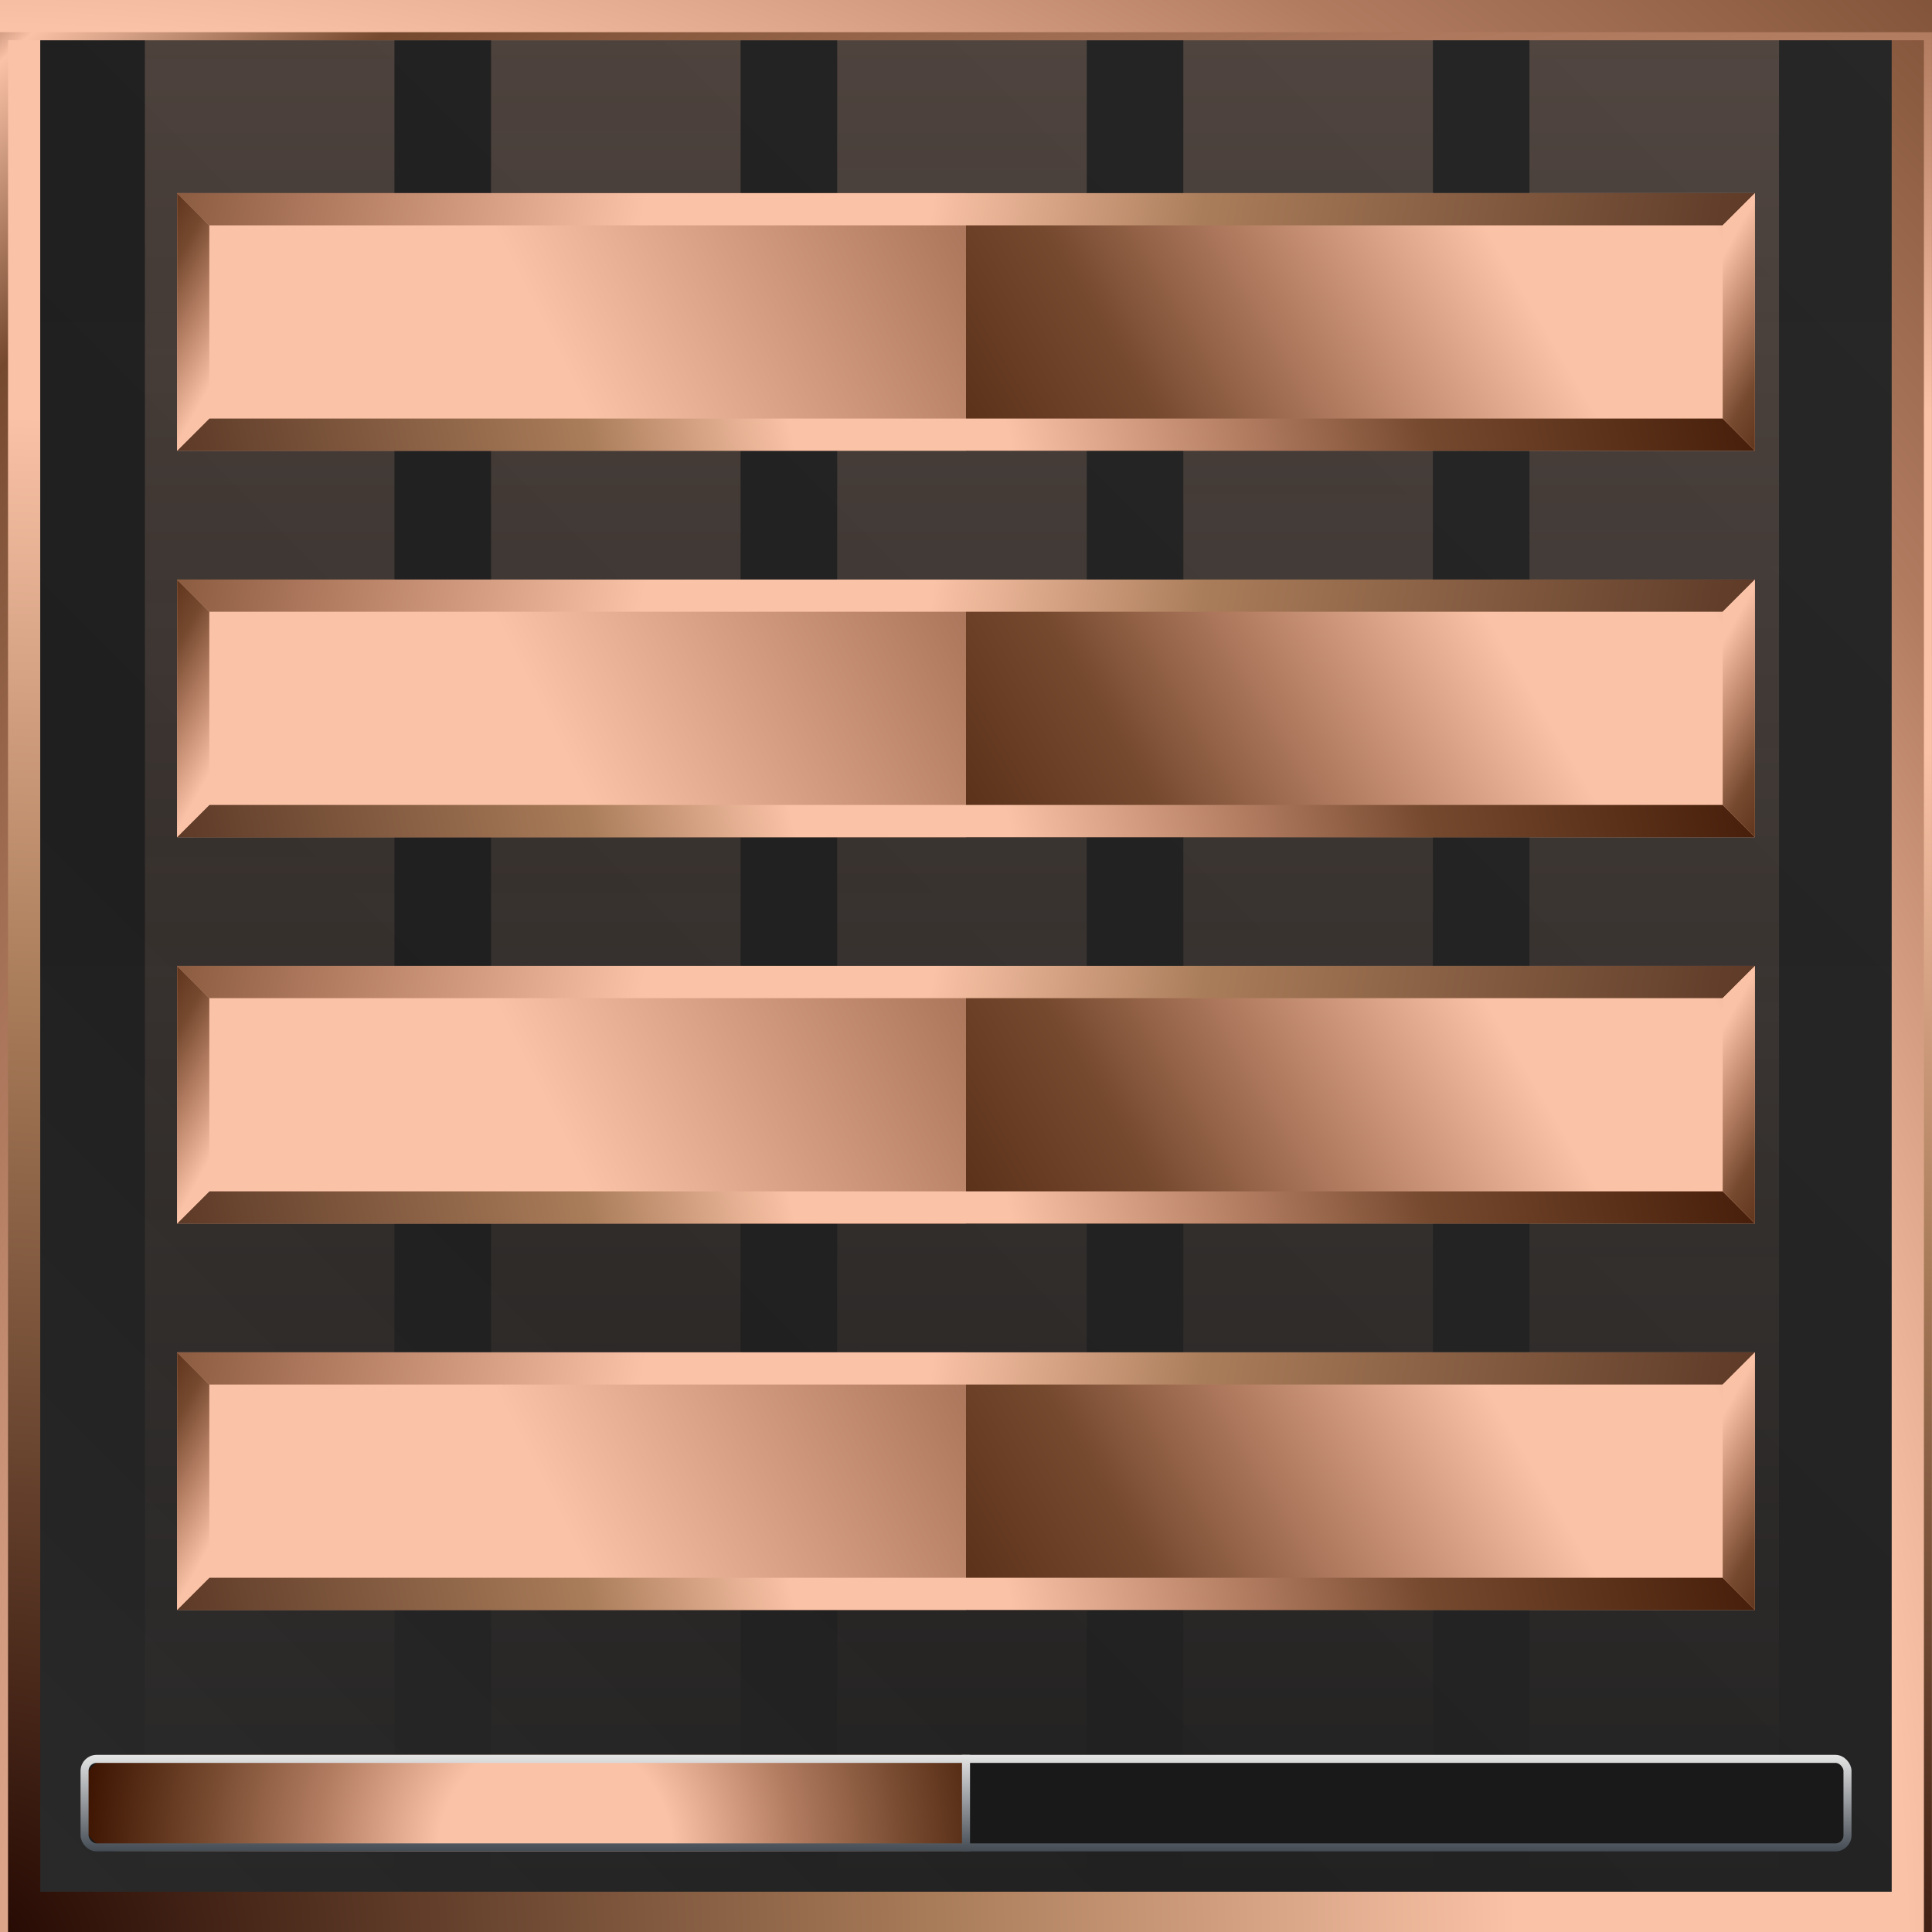 <svg width="54" height="54" viewBox="0 0 54 54" fill="none" xmlns="http://www.w3.org/2000/svg">
<g clip-path="url(#clip0_2201_104525)">
<rect width="53.999" height="54" fill="black" fill-opacity="0.01"/>
<rect x="0.562" y="0.562" width="52.874" height="52.875" stroke="url(#paint0_diamond_2201_104525)" stroke-width="1.125"/>
<rect x="0.562" y="0.562" width="52.874" height="52.875" fill="url(#paint1_linear_2201_104525)"/>
<rect x="0.562" y="0.562" width="52.874" height="52.875" fill="url(#paint2_linear_2201_104525)" fill-opacity="0.1"/>
<rect x="0.562" y="0.562" width="52.874" height="52.875" stroke="url(#paint3_diamond_2201_104525)" stroke-width="1.125"/>
<g filter="url(#filter0_i_2201_104525)">
<rect x="0.112" y="0.112" width="53.775" height="53.775" stroke="url(#paint4_diamond_2201_104525)" stroke-width="0.225"/>
</g>
<rect x="4.05" y="1.125" width="6.975" height="51.75" fill="url(#paint5_linear_2201_104525)" fill-opacity="0.2"/>
<rect x="13.725" y="1.125" width="6.975" height="51.75" fill="url(#paint6_linear_2201_104525)" fill-opacity="0.2"/>
<rect x="23.4" y="1.125" width="6.975" height="51.75" fill="url(#paint7_linear_2201_104525)" fill-opacity="0.2"/>
<rect x="33.075" y="1.125" width="6.975" height="51.75" fill="url(#paint8_linear_2201_104525)" fill-opacity="0.2"/>
<rect x="42.749" y="1.125" width="6.975" height="51.75" fill="url(#paint9_linear_2201_104525)" fill-opacity="0.2"/>
<g filter="url(#filter1_d_2201_104525)">
<rect x="5.4" y="26.999" width="43.65" height="7.2" fill="url(#paint10_linear_2201_104525)"/>
<rect x="4.95" y="26.999" width="22.05" height="7.2" fill="url(#paint11_linear_2201_104525)"/>
<path fill-rule="evenodd" clip-rule="evenodd" d="M48.15 27.899H5.85L4.95 26.999H49.05L48.15 27.899Z" fill="url(#paint12_linear_2201_104525)"/>
<path fill-rule="evenodd" clip-rule="evenodd" d="M5.85 33.299L48.15 33.299L49.05 34.199L4.95 34.199L5.85 33.299Z" fill="url(#paint13_linear_2201_104525)"/>
<path fill-rule="evenodd" clip-rule="evenodd" d="M5.85 27.898L5.85 33.298L4.95 34.199L4.95 26.999L5.85 27.898Z" fill="url(#paint14_linear_2201_104525)"/>
<path fill-rule="evenodd" clip-rule="evenodd" d="M48.15 33.298L48.15 27.898L49.05 26.999L49.05 34.199L48.15 33.298Z" fill="url(#paint15_linear_2201_104525)"/>
<rect x="5.4" y="16.199" width="43.65" height="7.2" fill="url(#paint16_linear_2201_104525)"/>
<rect x="4.95" y="16.199" width="22.05" height="7.2" fill="url(#paint17_linear_2201_104525)"/>
<path fill-rule="evenodd" clip-rule="evenodd" d="M48.15 17.098H5.85L4.95 16.198H49.05L48.15 17.098Z" fill="url(#paint18_linear_2201_104525)"/>
<path fill-rule="evenodd" clip-rule="evenodd" d="M5.85 22.498L48.15 22.498L49.05 23.398L4.95 23.398L5.85 22.498Z" fill="url(#paint19_linear_2201_104525)"/>
<path fill-rule="evenodd" clip-rule="evenodd" d="M5.85 17.098L5.85 22.498L4.95 23.398L4.95 16.198L5.85 17.098Z" fill="url(#paint20_linear_2201_104525)"/>
<path fill-rule="evenodd" clip-rule="evenodd" d="M48.15 22.498L48.15 17.098L49.05 16.198L49.05 23.398L48.15 22.498Z" fill="url(#paint21_linear_2201_104525)"/>
<rect x="5.4" y="5.398" width="43.65" height="7.2" fill="url(#paint22_linear_2201_104525)"/>
<rect x="4.95" y="5.398" width="22.05" height="7.2" fill="url(#paint23_linear_2201_104525)"/>
<path fill-rule="evenodd" clip-rule="evenodd" d="M48.15 6.298H5.85L4.95 5.398H49.05L48.15 6.298Z" fill="url(#paint24_linear_2201_104525)"/>
<path fill-rule="evenodd" clip-rule="evenodd" d="M5.85 11.698L48.15 11.698L49.05 12.598L4.95 12.598L5.85 11.698Z" fill="url(#paint25_linear_2201_104525)"/>
<path fill-rule="evenodd" clip-rule="evenodd" d="M5.85 6.298L5.85 11.698L4.95 12.598L4.95 5.398L5.85 6.298Z" fill="url(#paint26_linear_2201_104525)"/>
<path fill-rule="evenodd" clip-rule="evenodd" d="M48.15 11.698L48.15 6.298L49.05 5.398L49.05 12.598L48.15 11.698Z" fill="url(#paint27_linear_2201_104525)"/>
<rect x="5.4" y="37.798" width="43.65" height="7.2" fill="url(#paint28_linear_2201_104525)"/>
<rect x="4.95" y="37.798" width="22.05" height="7.2" fill="url(#paint29_linear_2201_104525)"/>
<path fill-rule="evenodd" clip-rule="evenodd" d="M48.15 38.698H5.85L4.95 37.798H49.05L48.15 38.698Z" fill="url(#paint30_linear_2201_104525)"/>
<path fill-rule="evenodd" clip-rule="evenodd" d="M5.85 44.098L48.15 44.098L49.05 44.998L4.95 44.998L5.85 44.098Z" fill="url(#paint31_linear_2201_104525)"/>
<path fill-rule="evenodd" clip-rule="evenodd" d="M5.85 38.698L5.85 44.098L4.95 44.998L4.95 37.798L5.85 38.698Z" fill="url(#paint32_linear_2201_104525)"/>
<path fill-rule="evenodd" clip-rule="evenodd" d="M48.15 44.098L48.15 38.698L49.05 37.798L49.05 44.998L48.15 44.098Z" fill="url(#paint33_linear_2201_104525)"/>
</g>
<rect x="2.25" y="49.049" width="49.499" height="2.7" rx="0.45" fill="#191919"/>
<path d="M2.25 50.174C2.25 49.553 2.754 49.049 3.375 49.049H27V51.749H3.375C2.754 51.749 2.25 51.245 2.25 50.624V50.174Z" fill="url(#paint34_radial_2201_104525)"/>
<g filter="url(#filter2_dd_2201_104525)">
<rect x="2.363" y="49.161" width="49.275" height="2.475" rx="0.337" stroke="url(#paint35_linear_2201_104525)" stroke-width="0.225"/>
</g>
<g filter="url(#filter3_dd_2201_104525)">
<path d="M27 49.049V51.749" stroke="url(#paint36_linear_2201_104525)" stroke-width="0.225"/>
</g>
</g>
<defs>
<filter id="filter0_i_2201_104525" x="0" y="0" width="53.999" height="54.9" filterUnits="userSpaceOnUse" color-interpolation-filters="sRGB">
<feFlood flood-opacity="0" result="BackgroundImageFix"/>
<feBlend mode="normal" in="SourceGraphic" in2="BackgroundImageFix" result="shape"/>
<feColorMatrix in="SourceAlpha" type="matrix" values="0 0 0 0 0 0 0 0 0 0 0 0 0 0 0 0 0 0 127 0" result="hardAlpha"/>
<feOffset dy="0.9"/>
<feGaussianBlur stdDeviation="0.45"/>
<feComposite in2="hardAlpha" operator="arithmetic" k2="-1" k3="1"/>
<feColorMatrix type="matrix" values="0 0 0 0 0 0 0 0 0 0 0 0 0 0 0 0 0 0 0.25 0"/>
<feBlend mode="normal" in2="shape" result="effect1_innerShadow_2201_104525"/>
</filter>
<filter id="filter1_d_2201_104525" x="-6.3" y="-5.852" width="66.6" height="62.1" filterUnits="userSpaceOnUse" color-interpolation-filters="sRGB">
<feFlood flood-opacity="0" result="BackgroundImageFix"/>
<feColorMatrix in="SourceAlpha" type="matrix" values="0 0 0 0 0 0 0 0 0 0 0 0 0 0 0 0 0 0 127 0" result="hardAlpha"/>
<feOffset/>
<feGaussianBlur stdDeviation="5.625"/>
<feColorMatrix type="matrix" values="0 0 0 0 0 0 0 0 0 0 0 0 0 0 0 0 0 0 0.8 0"/>
<feBlend mode="normal" in2="BackgroundImageFix" result="effect1_dropShadow_2201_104525"/>
<feBlend mode="normal" in="SourceGraphic" in2="effect1_dropShadow_2201_104525" result="shape"/>
</filter>
<filter id="filter2_dd_2201_104525" x="1.35" y="48.149" width="51.3" height="4.5" filterUnits="userSpaceOnUse" color-interpolation-filters="sRGB">
<feFlood flood-opacity="0" result="BackgroundImageFix"/>
<feColorMatrix in="SourceAlpha" type="matrix" values="0 0 0 0 0 0 0 0 0 0 0 0 0 0 0 0 0 0 127 0" result="hardAlpha"/>
<feOffset/>
<feGaussianBlur stdDeviation="0.45"/>
<feColorMatrix type="matrix" values="0 0 0 0 0 0 0 0 0 0 0 0 0 0 0 0 0 0 1 0"/>
<feBlend mode="normal" in2="BackgroundImageFix" result="effect1_dropShadow_2201_104525"/>
<feColorMatrix in="SourceAlpha" type="matrix" values="0 0 0 0 0 0 0 0 0 0 0 0 0 0 0 0 0 0 127 0" result="hardAlpha"/>
<feOffset/>
<feGaussianBlur stdDeviation="0.225"/>
<feColorMatrix type="matrix" values="0 0 0 0 0 0 0 0 0 0 0 0 0 0 0 0 0 0 1 0"/>
<feBlend mode="normal" in2="effect1_dropShadow_2201_104525" result="effect2_dropShadow_2201_104525"/>
<feBlend mode="normal" in="SourceGraphic" in2="effect2_dropShadow_2201_104525" result="shape"/>
</filter>
<filter id="filter3_dd_2201_104525" x="25.988" y="48.149" width="2.025" height="4.5" filterUnits="userSpaceOnUse" color-interpolation-filters="sRGB">
<feFlood flood-opacity="0" result="BackgroundImageFix"/>
<feColorMatrix in="SourceAlpha" type="matrix" values="0 0 0 0 0 0 0 0 0 0 0 0 0 0 0 0 0 0 127 0" result="hardAlpha"/>
<feOffset/>
<feGaussianBlur stdDeviation="0.45"/>
<feColorMatrix type="matrix" values="0 0 0 0 0 0 0 0 0 0 0 0 0 0 0 0 0 0 1 0"/>
<feBlend mode="normal" in2="BackgroundImageFix" result="effect1_dropShadow_2201_104525"/>
<feColorMatrix in="SourceAlpha" type="matrix" values="0 0 0 0 0 0 0 0 0 0 0 0 0 0 0 0 0 0 127 0" result="hardAlpha"/>
<feOffset/>
<feGaussianBlur stdDeviation="0.225"/>
<feColorMatrix type="matrix" values="0 0 0 0 0 0 0 0 0 0 0 0 0 0 0 0 0 0 1 0"/>
<feBlend mode="normal" in2="effect1_dropShadow_2201_104525" result="effect2_dropShadow_2201_104525"/>
<feBlend mode="normal" in="SourceGraphic" in2="effect2_dropShadow_2201_104525" result="shape"/>
</filter>
<radialGradient id="paint0_diamond_2201_104525" cx="0" cy="0" r="1" gradientUnits="userSpaceOnUse" gradientTransform="translate(-7.48329e-06 54) rotate(-45) scale(88.777)">
<stop stop-color="#220600"/>
<stop offset="0.297" stop-color="#AA7D5A"/>
<stop offset="0.473" stop-color="#FAC2A7"/>
<stop offset="0.593" stop-color="#FAC2A7"/>
<stop offset="0.726" stop-color="#B17B60"/>
<stop offset="0.886" stop-color="#75492E"/>
<stop offset="1" stop-color="#3C1401"/>
</radialGradient>
<linearGradient id="paint1_linear_2201_104525" x1="27" y1="0" x2="27" y2="54" gradientUnits="userSpaceOnUse">
<stop stop-color="#101010"/>
<stop offset="1" stop-color="#131313"/>
</linearGradient>
<linearGradient id="paint2_linear_2201_104525" x1="53.999" y1="-1.83743e-06" x2="-0" y2="53.999" gradientUnits="userSpaceOnUse">
<stop stop-color="#FAFAFA"/>
<stop offset="0.685" stop-color="#9F9F9F"/>
<stop offset="1" stop-color="#F7F7F7"/>
</linearGradient>
<radialGradient id="paint3_diamond_2201_104525" cx="0" cy="0" r="1" gradientUnits="userSpaceOnUse" gradientTransform="translate(-7.48329e-06 54) rotate(-45) scale(88.777)">
<stop stop-color="#220600"/>
<stop offset="0.297" stop-color="#AA7D5A"/>
<stop offset="0.473" stop-color="#FAC2A7"/>
<stop offset="0.593" stop-color="#FAC2A7"/>
<stop offset="0.726" stop-color="#B17B60"/>
<stop offset="0.886" stop-color="#75492E"/>
<stop offset="1" stop-color="#3C1401"/>
</radialGradient>
<radialGradient id="paint4_diamond_2201_104525" cx="0" cy="0" r="1" gradientUnits="userSpaceOnUse" gradientTransform="translate(50.512 57.15) rotate(-127.649) scale(77.722 77.722)">
<stop stop-color="#220600"/>
<stop offset="0.297" stop-color="#AA7D5A"/>
<stop offset="0.473" stop-color="#FAC2A7"/>
<stop offset="0.593" stop-color="#FAC2A7"/>
<stop offset="0.726" stop-color="#B17B60"/>
<stop offset="0.886" stop-color="#75492E"/>
<stop offset="0.963" stop-color="#FAC2A7"/>
<stop offset="1" stop-color="#3C1401"/>
</radialGradient>
<linearGradient id="paint5_linear_2201_104525" x1="7.537" y1="1.125" x2="7.537" y2="52.874" gradientUnits="userSpaceOnUse">
<stop stop-color="#FAC2A7"/>
<stop offset="1" stop-color="#FAC2A7" stop-opacity="0"/>
</linearGradient>
<linearGradient id="paint6_linear_2201_104525" x1="17.212" y1="1.125" x2="17.212" y2="52.874" gradientUnits="userSpaceOnUse">
<stop stop-color="#FAC2A7"/>
<stop offset="1" stop-color="#FAC2A7" stop-opacity="0"/>
</linearGradient>
<linearGradient id="paint7_linear_2201_104525" x1="26.887" y1="1.125" x2="26.887" y2="52.874" gradientUnits="userSpaceOnUse">
<stop stop-color="#FAC2A7"/>
<stop offset="1" stop-color="#FAC2A7" stop-opacity="0"/>
</linearGradient>
<linearGradient id="paint8_linear_2201_104525" x1="36.562" y1="1.125" x2="36.562" y2="52.874" gradientUnits="userSpaceOnUse">
<stop stop-color="#FAC2A7"/>
<stop offset="1" stop-color="#FAC2A7" stop-opacity="0"/>
</linearGradient>
<linearGradient id="paint9_linear_2201_104525" x1="46.237" y1="1.125" x2="46.237" y2="52.874" gradientUnits="userSpaceOnUse">
<stop stop-color="#FAC2A7"/>
<stop offset="1" stop-color="#FAC2A7" stop-opacity="0"/>
</linearGradient>
<linearGradient id="paint10_linear_2201_104525" x1="65.76" y1="11.474" x2="22.57" y2="37.178" gradientUnits="userSpaceOnUse">
<stop stop-color="#220600"/>
<stop offset="0.37" stop-color="#AA7D5A"/>
<stop offset="0.473" stop-color="#FAC2A7"/>
<stop offset="0.582" stop-color="#FAC2A7"/>
<stop offset="0.703" stop-color="#B17B60"/>
<stop offset="0.794" stop-color="#75492E"/>
<stop offset="1" stop-color="#3C1401"/>
</linearGradient>
<linearGradient id="paint11_linear_2201_104525" x1="-32.259" y1="54.224" x2="48.83" y2="12.951" gradientUnits="userSpaceOnUse">
<stop stop-color="#220600"/>
<stop offset="0.37" stop-color="#AA7D5A"/>
<stop offset="0.473" stop-color="#FAC2A7"/>
<stop offset="0.582" stop-color="#FAC2A7"/>
<stop offset="0.703" stop-color="#B17B60"/>
<stop offset="0.794" stop-color="#75492E"/>
<stop offset="1" stop-color="#3C1401"/>
</linearGradient>
<linearGradient id="paint12_linear_2201_104525" x1="60.862" y1="27.898" x2="-10.463" y2="14.624" gradientUnits="userSpaceOnUse">
<stop stop-color="#220600"/>
<stop offset="0.37" stop-color="#AA7D5A"/>
<stop offset="0.473" stop-color="#FAC2A7"/>
<stop offset="0.582" stop-color="#FAC2A7"/>
<stop offset="0.703" stop-color="#B17B60"/>
<stop offset="0.794" stop-color="#75492E"/>
<stop offset="1" stop-color="#3C1401"/>
</linearGradient>
<linearGradient id="paint13_linear_2201_104525" x1="-3.262" y1="37.461" x2="49.612" y2="25.874" gradientUnits="userSpaceOnUse">
<stop stop-color="#220600"/>
<stop offset="0.37" stop-color="#AA7D5A"/>
<stop offset="0.473" stop-color="#FAC2A7"/>
<stop offset="0.582" stop-color="#FAC2A7"/>
<stop offset="0.703" stop-color="#B17B60"/>
<stop offset="0.794" stop-color="#75492E"/>
<stop offset="1" stop-color="#3C1401"/>
</linearGradient>
<linearGradient id="paint14_linear_2201_104525" x1="8.55" y1="41.848" x2="-1.881" y2="35.982" gradientUnits="userSpaceOnUse">
<stop stop-color="#220600"/>
<stop offset="0.37" stop-color="#AA7D5A"/>
<stop offset="0.473" stop-color="#FAC2A7"/>
<stop offset="0.582" stop-color="#FAC2A7"/>
<stop offset="0.703" stop-color="#B17B60"/>
<stop offset="0.794" stop-color="#75492E"/>
<stop offset="1" stop-color="#3C1401"/>
</linearGradient>
<linearGradient id="paint15_linear_2201_104525" x1="45.45" y1="19.349" x2="55.881" y2="25.216" gradientUnits="userSpaceOnUse">
<stop stop-color="#220600"/>
<stop offset="0.37" stop-color="#AA7D5A"/>
<stop offset="0.473" stop-color="#FAC2A7"/>
<stop offset="0.582" stop-color="#FAC2A7"/>
<stop offset="0.703" stop-color="#B17B60"/>
<stop offset="0.794" stop-color="#75492E"/>
<stop offset="1" stop-color="#3C1401"/>
</linearGradient>
<linearGradient id="paint16_linear_2201_104525" x1="65.76" y1="0.674" x2="22.57" y2="26.377" gradientUnits="userSpaceOnUse">
<stop stop-color="#220600"/>
<stop offset="0.37" stop-color="#AA7D5A"/>
<stop offset="0.473" stop-color="#FAC2A7"/>
<stop offset="0.582" stop-color="#FAC2A7"/>
<stop offset="0.703" stop-color="#B17B60"/>
<stop offset="0.794" stop-color="#75492E"/>
<stop offset="1" stop-color="#3C1401"/>
</linearGradient>
<linearGradient id="paint17_linear_2201_104525" x1="-32.259" y1="43.424" x2="48.83" y2="2.151" gradientUnits="userSpaceOnUse">
<stop stop-color="#220600"/>
<stop offset="0.37" stop-color="#AA7D5A"/>
<stop offset="0.473" stop-color="#FAC2A7"/>
<stop offset="0.582" stop-color="#FAC2A7"/>
<stop offset="0.703" stop-color="#B17B60"/>
<stop offset="0.794" stop-color="#75492E"/>
<stop offset="1" stop-color="#3C1401"/>
</linearGradient>
<linearGradient id="paint18_linear_2201_104525" x1="60.862" y1="17.098" x2="-10.463" y2="3.823" gradientUnits="userSpaceOnUse">
<stop stop-color="#220600"/>
<stop offset="0.37" stop-color="#AA7D5A"/>
<stop offset="0.473" stop-color="#FAC2A7"/>
<stop offset="0.582" stop-color="#FAC2A7"/>
<stop offset="0.703" stop-color="#B17B60"/>
<stop offset="0.794" stop-color="#75492E"/>
<stop offset="1" stop-color="#3C1401"/>
</linearGradient>
<linearGradient id="paint19_linear_2201_104525" x1="-3.262" y1="26.661" x2="49.612" y2="15.074" gradientUnits="userSpaceOnUse">
<stop stop-color="#220600"/>
<stop offset="0.37" stop-color="#AA7D5A"/>
<stop offset="0.473" stop-color="#FAC2A7"/>
<stop offset="0.582" stop-color="#FAC2A7"/>
<stop offset="0.703" stop-color="#B17B60"/>
<stop offset="0.794" stop-color="#75492E"/>
<stop offset="1" stop-color="#3C1401"/>
</linearGradient>
<linearGradient id="paint20_linear_2201_104525" x1="8.55" y1="31.048" x2="-1.881" y2="25.181" gradientUnits="userSpaceOnUse">
<stop stop-color="#220600"/>
<stop offset="0.37" stop-color="#AA7D5A"/>
<stop offset="0.473" stop-color="#FAC2A7"/>
<stop offset="0.582" stop-color="#FAC2A7"/>
<stop offset="0.703" stop-color="#B17B60"/>
<stop offset="0.794" stop-color="#75492E"/>
<stop offset="1" stop-color="#3C1401"/>
</linearGradient>
<linearGradient id="paint21_linear_2201_104525" x1="45.45" y1="8.549" x2="55.881" y2="14.415" gradientUnits="userSpaceOnUse">
<stop stop-color="#220600"/>
<stop offset="0.37" stop-color="#AA7D5A"/>
<stop offset="0.473" stop-color="#FAC2A7"/>
<stop offset="0.582" stop-color="#FAC2A7"/>
<stop offset="0.703" stop-color="#B17B60"/>
<stop offset="0.794" stop-color="#75492E"/>
<stop offset="1" stop-color="#3C1401"/>
</linearGradient>
<linearGradient id="paint22_linear_2201_104525" x1="65.76" y1="-10.127" x2="22.57" y2="15.577" gradientUnits="userSpaceOnUse">
<stop stop-color="#220600"/>
<stop offset="0.37" stop-color="#AA7D5A"/>
<stop offset="0.473" stop-color="#FAC2A7"/>
<stop offset="0.582" stop-color="#FAC2A7"/>
<stop offset="0.703" stop-color="#B17B60"/>
<stop offset="0.794" stop-color="#75492E"/>
<stop offset="1" stop-color="#3C1401"/>
</linearGradient>
<linearGradient id="paint23_linear_2201_104525" x1="-32.259" y1="32.623" x2="48.83" y2="-8.649" gradientUnits="userSpaceOnUse">
<stop stop-color="#220600"/>
<stop offset="0.37" stop-color="#AA7D5A"/>
<stop offset="0.473" stop-color="#FAC2A7"/>
<stop offset="0.582" stop-color="#FAC2A7"/>
<stop offset="0.703" stop-color="#B17B60"/>
<stop offset="0.794" stop-color="#75492E"/>
<stop offset="1" stop-color="#3C1401"/>
</linearGradient>
<linearGradient id="paint24_linear_2201_104525" x1="60.862" y1="6.298" x2="-10.463" y2="-6.977" gradientUnits="userSpaceOnUse">
<stop stop-color="#220600"/>
<stop offset="0.37" stop-color="#AA7D5A"/>
<stop offset="0.473" stop-color="#FAC2A7"/>
<stop offset="0.582" stop-color="#FAC2A7"/>
<stop offset="0.703" stop-color="#B17B60"/>
<stop offset="0.794" stop-color="#75492E"/>
<stop offset="1" stop-color="#3C1401"/>
</linearGradient>
<linearGradient id="paint25_linear_2201_104525" x1="-3.262" y1="15.861" x2="49.612" y2="4.274" gradientUnits="userSpaceOnUse">
<stop stop-color="#220600"/>
<stop offset="0.37" stop-color="#AA7D5A"/>
<stop offset="0.473" stop-color="#FAC2A7"/>
<stop offset="0.582" stop-color="#FAC2A7"/>
<stop offset="0.703" stop-color="#B17B60"/>
<stop offset="0.794" stop-color="#75492E"/>
<stop offset="1" stop-color="#3C1401"/>
</linearGradient>
<linearGradient id="paint26_linear_2201_104525" x1="8.55" y1="20.248" x2="-1.881" y2="14.381" gradientUnits="userSpaceOnUse">
<stop stop-color="#220600"/>
<stop offset="0.37" stop-color="#AA7D5A"/>
<stop offset="0.473" stop-color="#FAC2A7"/>
<stop offset="0.582" stop-color="#FAC2A7"/>
<stop offset="0.703" stop-color="#B17B60"/>
<stop offset="0.794" stop-color="#75492E"/>
<stop offset="1" stop-color="#3C1401"/>
</linearGradient>
<linearGradient id="paint27_linear_2201_104525" x1="45.45" y1="-2.251" x2="55.881" y2="3.615" gradientUnits="userSpaceOnUse">
<stop stop-color="#220600"/>
<stop offset="0.37" stop-color="#AA7D5A"/>
<stop offset="0.473" stop-color="#FAC2A7"/>
<stop offset="0.582" stop-color="#FAC2A7"/>
<stop offset="0.703" stop-color="#B17B60"/>
<stop offset="0.794" stop-color="#75492E"/>
<stop offset="1" stop-color="#3C1401"/>
</linearGradient>
<linearGradient id="paint28_linear_2201_104525" x1="65.76" y1="22.273" x2="22.57" y2="47.977" gradientUnits="userSpaceOnUse">
<stop stop-color="#220600"/>
<stop offset="0.37" stop-color="#AA7D5A"/>
<stop offset="0.473" stop-color="#FAC2A7"/>
<stop offset="0.582" stop-color="#FAC2A7"/>
<stop offset="0.703" stop-color="#B17B60"/>
<stop offset="0.794" stop-color="#75492E"/>
<stop offset="1" stop-color="#3C1401"/>
</linearGradient>
<linearGradient id="paint29_linear_2201_104525" x1="-32.259" y1="65.023" x2="48.83" y2="23.751" gradientUnits="userSpaceOnUse">
<stop stop-color="#220600"/>
<stop offset="0.37" stop-color="#AA7D5A"/>
<stop offset="0.473" stop-color="#FAC2A7"/>
<stop offset="0.582" stop-color="#FAC2A7"/>
<stop offset="0.703" stop-color="#B17B60"/>
<stop offset="0.794" stop-color="#75492E"/>
<stop offset="1" stop-color="#3C1401"/>
</linearGradient>
<linearGradient id="paint30_linear_2201_104525" x1="60.862" y1="38.698" x2="-10.463" y2="25.423" gradientUnits="userSpaceOnUse">
<stop stop-color="#220600"/>
<stop offset="0.37" stop-color="#AA7D5A"/>
<stop offset="0.473" stop-color="#FAC2A7"/>
<stop offset="0.582" stop-color="#FAC2A7"/>
<stop offset="0.703" stop-color="#B17B60"/>
<stop offset="0.794" stop-color="#75492E"/>
<stop offset="1" stop-color="#3C1401"/>
</linearGradient>
<linearGradient id="paint31_linear_2201_104525" x1="-3.262" y1="48.261" x2="49.612" y2="36.673" gradientUnits="userSpaceOnUse">
<stop stop-color="#220600"/>
<stop offset="0.37" stop-color="#AA7D5A"/>
<stop offset="0.473" stop-color="#FAC2A7"/>
<stop offset="0.582" stop-color="#FAC2A7"/>
<stop offset="0.703" stop-color="#B17B60"/>
<stop offset="0.794" stop-color="#75492E"/>
<stop offset="1" stop-color="#3C1401"/>
</linearGradient>
<linearGradient id="paint32_linear_2201_104525" x1="8.55" y1="52.648" x2="-1.881" y2="46.781" gradientUnits="userSpaceOnUse">
<stop stop-color="#220600"/>
<stop offset="0.37" stop-color="#AA7D5A"/>
<stop offset="0.473" stop-color="#FAC2A7"/>
<stop offset="0.582" stop-color="#FAC2A7"/>
<stop offset="0.703" stop-color="#B17B60"/>
<stop offset="0.794" stop-color="#75492E"/>
<stop offset="1" stop-color="#3C1401"/>
</linearGradient>
<linearGradient id="paint33_linear_2201_104525" x1="45.45" y1="30.148" x2="55.881" y2="36.015" gradientUnits="userSpaceOnUse">
<stop stop-color="#220600"/>
<stop offset="0.37" stop-color="#AA7D5A"/>
<stop offset="0.473" stop-color="#FAC2A7"/>
<stop offset="0.582" stop-color="#FAC2A7"/>
<stop offset="0.703" stop-color="#B17B60"/>
<stop offset="0.794" stop-color="#75492E"/>
<stop offset="1" stop-color="#3C1401"/>
</linearGradient>
<radialGradient id="paint34_radial_2201_104525" cx="0" cy="0" r="1" gradientUnits="userSpaceOnUse" gradientTransform="translate(15.525 51.749) rotate(180) scale(13.275 13.275)">
<stop stop-color="#FAC2A7"/>
<stop offset="0.247" stop-color="#FAC2A7"/>
<stop offset="0.506" stop-color="#B17B60"/>
<stop offset="0.746" stop-color="#75492E"/>
<stop offset="1" stop-color="#3C1401"/>
</radialGradient>
<linearGradient id="paint35_linear_2201_104525" x1="27" y1="49.049" x2="27" y2="51.749" gradientUnits="userSpaceOnUse">
<stop stop-color="#E5E5E5"/>
<stop offset="1" stop-color="#444B53"/>
</linearGradient>
<linearGradient id="paint36_linear_2201_104525" x1="27.5" y1="49.049" x2="27.5" y2="51.749" gradientUnits="userSpaceOnUse">
<stop stop-color="#E5E5E5"/>
<stop offset="1" stop-color="#444B53"/>
</linearGradient>
<clipPath id="clip0_2201_104525">
<rect width="53.999" height="54" fill="white"/>
</clipPath>
</defs>
</svg>
